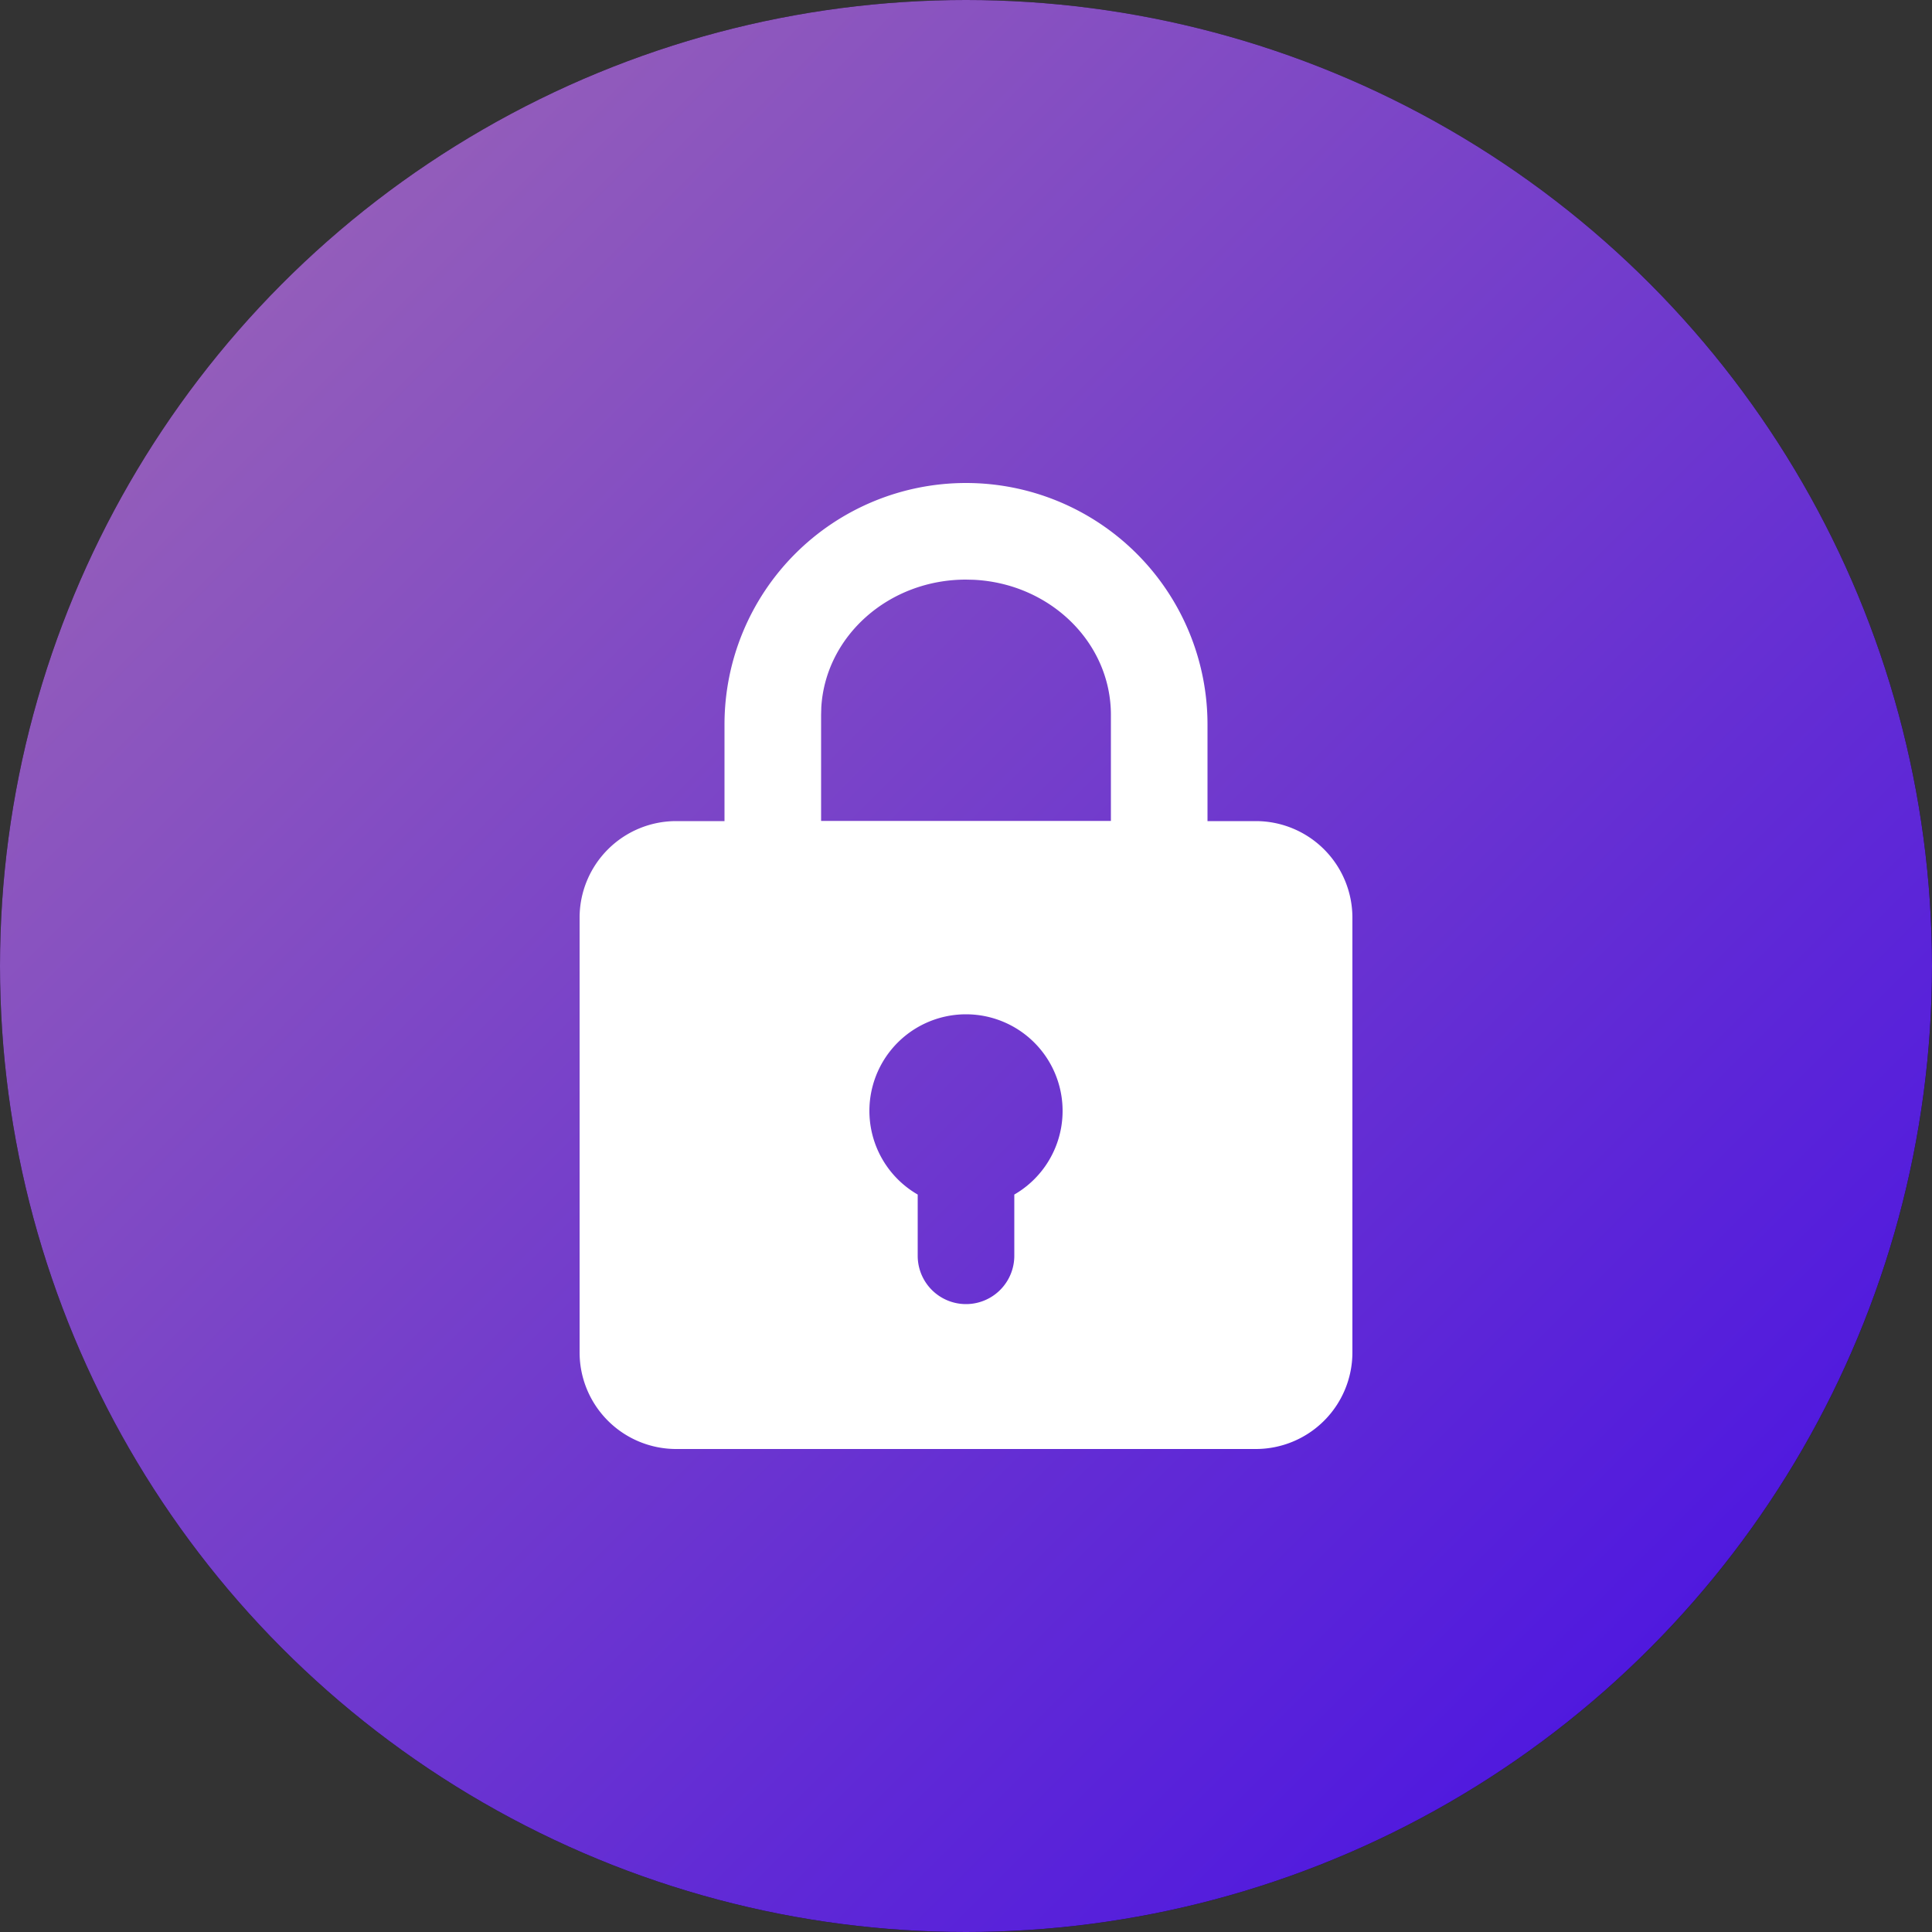 <svg width="40" height="40" viewBox="0 0 40 40" fill="none" xmlns="http://www.w3.org/2000/svg"><rect x="0" y="0" width="40" height="40" fill="#333333" stroke="none"/><circle cx="20" cy="20" r="20" fill="#000"/><circle cx="20" cy="20" r="20" fill="url(#paint0_linear_21_606)"/><path fill-rule="evenodd" clip-rule="evenodd" d="M25 15a5 5 0 00-10 0v2.778h10V15zm-7.996-.354C17.09 13.171 18.398 12 20 12l.165.004c1.58.08 2.835 1.301 2.835 2.796V17h-6v-2.2l.004-.154z" fill="#fff"/><path fill-rule="evenodd" clip-rule="evenodd" d="M14 17a2 2 0 00-2 2v9a2 2 0 002 2h12a2 2 0 002-2v-9a2 2 0 00-2-2H14zm7 7.732A2 2 0 0020 21a2 2 0 00-1 3.732V26a1 1 0 102 0v-1.268z" fill="#fff"/><defs><linearGradient id="paint0_linear_21_606" x1="60" y1="20" x2="20" y2="-20" gradientUnits="userSpaceOnUse"><stop stop-color="#420BE6"/><stop offset="1" stop-color="#A16BB3"/></linearGradient></defs></svg>

